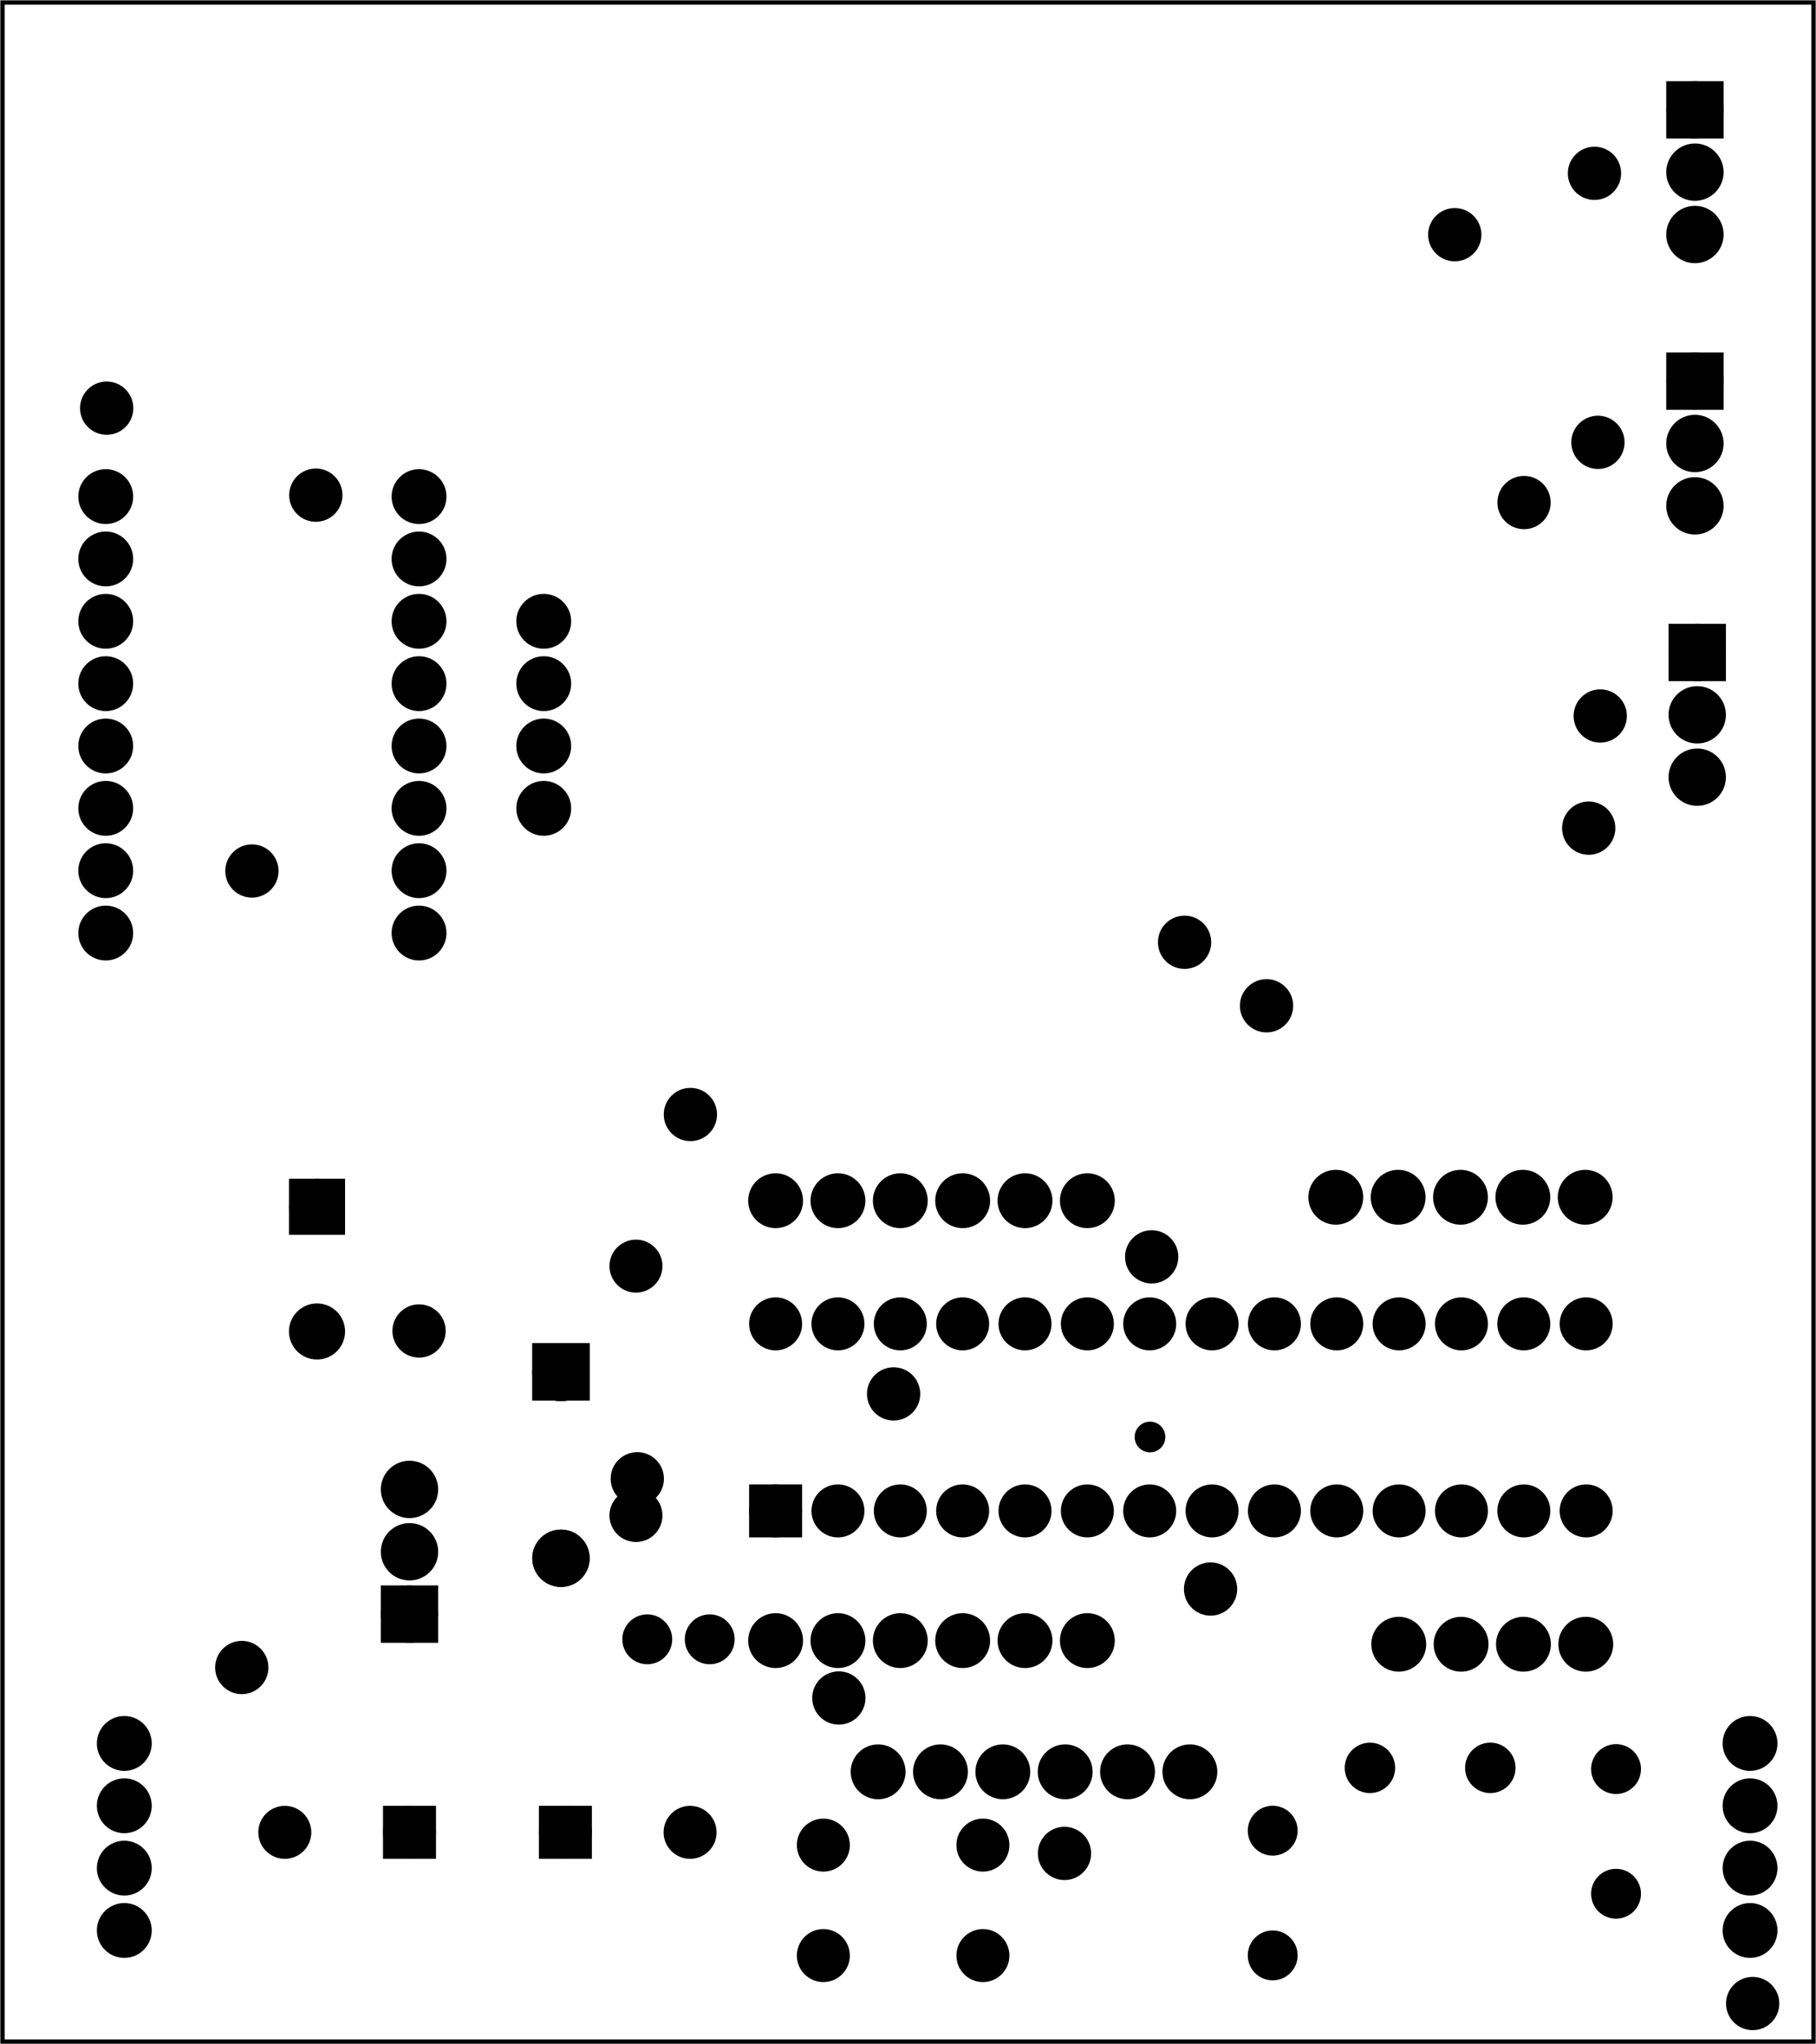 <?xml version='1.0' encoding='UTF-8' standalone='no'?>
<!-- Created with Fritzing (http://www.fritzing.org/) -->
<svg xmlns="http://www.w3.org/2000/svg" baseProfile="tiny" xmlns:svg="http://www.w3.org/2000/svg" height="3.279in" width="2.913in" viewBox="0 0 209.703 236.052"  x="0in" y="0in" version="1.2">
 <g partID="854645840">
  <g  id="board">
   <rect stroke="black" fill="none" height="235.476" width="209.127" stroke-width="0.5" fill-opacity="0.5"  x="0.288" y="0.288" id="boardoutline"/>
  </g>
 </g>
 <g partID="854645900">
  <g transform="translate(210.122,4.042)">
   <g transform="matrix(0,1,-1,0,0,0)">
    <g  id="copper0">
     <rect stroke="black" fill="black" height="4.464" width="4.464" stroke-width="2.16"  x="6.408" y="12.168"/>
     <circle stroke="black" fill="black" cx="8.64" cy="14.4" r="2.232" stroke-width="2.16"  id="connector0pad"/>
     <circle stroke="black" fill="black" cx="15.84" cy="14.4" r="2.232" stroke-width="2.16"  id="connector1pad"/>
     <circle stroke="black" fill="black" cx="23.04" cy="14.4" r="2.232" stroke-width="2.16"  id="connector2pad"/>
    </g>
   </g>
  </g>
 </g>
 <g partID="854645910">
  <g transform="translate(210.388,66.709)">
   <g transform="matrix(0,1,-1,0,0,0)">
    <g  id="copper0">
     <rect stroke="black" fill="black" height="4.464" width="4.464" stroke-width="2.16"  x="6.408" y="12.168"/>
     <circle stroke="black" fill="black" cx="8.64" cy="14.4" r="2.232" stroke-width="2.16"  id="connector0pad"/>
     <circle stroke="black" fill="black" cx="15.84" cy="14.4" r="2.232" stroke-width="2.16"  id="connector1pad"/>
     <circle stroke="black" fill="black" cx="23.04" cy="14.4" r="2.232" stroke-width="2.16"  id="connector2pad"/>
    </g>
   </g>
  </g>
 </g>
 <g partID="854645920">
  <g transform="translate(210.122,35.375)">
   <g transform="matrix(0,1,-1,0,0,0)">
    <g  id="copper0">
     <rect stroke="black" fill="black" height="4.464" width="4.464" stroke-width="2.16"  x="6.408" y="12.168"/>
     <circle stroke="black" fill="black" cx="8.64" cy="14.4" r="2.232" stroke-width="2.16"  id="connector0pad"/>
     <circle stroke="black" fill="black" cx="15.84" cy="14.4" r="2.232" stroke-width="2.16"  id="connector1pad"/>
     <circle stroke="black" fill="black" cx="23.04" cy="14.4" r="2.232" stroke-width="2.16"  id="connector2pad"/>
    </g>
   </g>
  </g>
 </g>
 <g partID="854645930">
  <g transform="translate(8.002,42.82)">
   <g  id="copper0">
    <circle stroke="black" fill="black" cx="4.316" cy="4.316" r="1.996" stroke-width="2.16"  id="connector0pin"/>
   </g>
  </g>
 </g>
 <g partID="854645950">
  <g transform="translate(141.939,111.834)">
   <g  id="copper0">
    <circle stroke="black" fill="black" cx="4.316" cy="4.316" r="1.996" stroke-width="2.16"  id="connector0pin"/>
   </g>
  </g>
 </g>
 <g partID="854645970">
  <g transform="translate(132.472,104.5)">
   <g  id="copper0">
    <circle stroke="black" fill="black" cx="4.316" cy="4.316" r="1.996" stroke-width="2.16"  id="connector0pin"/>
   </g>
  </g>
 </g>
 <g partID="854645980">
  <g transform="translate(180.473,78.367)">
   <g  id="copper0">
    <circle stroke="black" fill="black" cx="4.316" cy="4.316" r="1.996" stroke-width="2.16"  id="connector0pin"/>
   </g>
  </g>
 </g>
 <g partID="854645990">
  <g transform="translate(180.206,46.767)">
   <g  id="copper0">
    <circle stroke="black" fill="black" cx="4.316" cy="4.316" r="1.996" stroke-width="2.16"  id="connector0pin"/>
   </g>
  </g>
 </g>
 <g partID="854646000">
  <g transform="translate(179.806,15.7)">
   <g  id="copper0">
    <circle stroke="black" fill="black" cx="4.316" cy="4.316" r="1.996" stroke-width="2.16"  id="connector0pin"/>
   </g>
  </g>
 </g>
 <g partID="854648570">
  <g transform="translate(32.154,52.866)">
   <g  id="copper0">
    <circle stroke="black" fill="black" cx="4.316" cy="4.316" r="1.996" stroke-width="2.16"  id="connector0pin"/>
   </g>
  </g>
 </g>
 <g partID="854648670">
  <g transform="translate(24.775,96.268)">
   <g  id="copper0">
    <circle stroke="black" fill="black" cx="4.316" cy="4.316" r="1.996" stroke-width="2.16"  id="connector0pin"/>
   </g>
  </g>
 </g>
 <g partID="854649390">
  <g transform="translate(163.674,22.786)">
   <g  id="copper0">
    <circle stroke="black" fill="black" cx="4.316" cy="4.316" r="1.996" stroke-width="2.16"  id="connector0pin"/>
   </g>
  </g>
 </g>
 <g partID="854649450">
  <g transform="translate(171.674,53.719)">
   <g  id="copper0">
    <circle stroke="black" fill="black" cx="4.316" cy="4.316" r="1.996" stroke-width="2.16"  id="connector0pin"/>
   </g>
  </g>
 </g>
 <g partID="854649510">
  <g transform="translate(179.14,91.319)">
   <g  id="copper0">
    <circle stroke="black" fill="black" cx="4.316" cy="4.316" r="1.996" stroke-width="2.16"  id="connector0pin"/>
   </g>
  </g>
 </g>
 <g partID="854651280">
  <g transform="translate(75.407,124.386)">
   <g  id="copper0">
    <circle stroke="black" fill="black" cx="4.316" cy="4.316" r="1.996" stroke-width="2.16"  id="connector0pin"/>
   </g>
  </g>
 </g>
 <g partID="854651940">
  <g transform="translate(118.607,209.719)">
   <g  id="copper0">
    <circle stroke="black" fill="black" cx="4.316" cy="4.316" r="1.996" stroke-width="2.16"  id="connector0pin"/>
   </g>
  </g>
 </g>
 <g partID="854652040">
  <g transform="translate(198.074,227.053)">
   <g  id="copper0">
    <circle stroke="black" fill="black" cx="4.316" cy="4.316" r="1.996" stroke-width="2.16"  id="connector0pin"/>
   </g>
  </g>
 </g>
 <g partID="854644580">
  <g transform="translate(129.78,162.93)">
   <g  id="copper0">
    <circle stroke="black" fill="black" cx="3.017" cy="3.017" r="0.992" stroke-width="1.57"  id="connector0pin"/>
   </g>
  </g>
 </g>
 <g partID="18508320">
  <g transform="translate(54.847,226.36)">
   <g transform="matrix(-1,0,0,-1,0,0)">
    <g  id="copper0">
     <rect stroke="black" fill="black" height="3.96" width="3.96" stroke-width="2.16"  x="5.58" y="12.78" id="rect11"/>
     <circle stroke="black" fill="black" cx="7.56" cy="14.76" r="1.98" stroke-width="2.16"  id="connector0pin"/>
     <circle stroke="black" fill="black" cx="21.96" cy="14.76" r="1.98" stroke-width="2.16"  id="connector1pin"/>
    </g>
   </g>
  </g>
 </g>
 <g partID="18509800">
  <g transform="translate(57.727,196.84)">
   <g  id="copper0">
    <rect stroke="black" fill="black" height="3.96" width="3.96" stroke-width="2.16"  x="5.58" y="12.78" id="rect11"/>
    <circle stroke="black" fill="black" cx="7.56" cy="14.76" r="1.98" stroke-width="2.16"  id="connector0pin"/>
    <circle stroke="black" fill="black" cx="21.96" cy="14.76" r="1.98" stroke-width="2.16"  id="connector1pin"/>
   </g>
  </g>
 </g>
 <g partID="18510010">
  <g transform="translate(115.922,228.677)">
   <g transform="matrix(-1,0,0,-1,0,0)">
    <g  id="copper0">
     <circle stroke="black" fill="black" cx="20.846" cy="15.602" r="1.98" stroke-width="2.16"  id="connector0pad"/>
     <circle stroke="black" fill="black" cx="2.421" cy="15.602" r="1.98" stroke-width="2.16"  id="connector1pad"/>
     <circle stroke="black" fill="black" cx="20.846" cy="2.846" r="1.98" stroke-width="2.16"  id="connector2pad"/>
     <circle stroke="black" fill="black" cx="2.421" cy="2.846" r="1.98" stroke-width="2.16"  id="connector3pad"/>
    </g>
   </g>
  </g>
 </g>
 <g partID="854645180">
  <g transform="translate(68.377,155.471)">
   <g transform="matrix(0,1,-1,0,0,0)">
    <g  id="copper0">
     <rect stroke="black" fill="black" height="4.464" width="4.464" stroke-width="2.16"  x="0.72" y="1.368"/>
     <circle stroke="black" fill="black" cx="3.024" cy="3.6" r="2.232" stroke-width="2.16"  id="connector0pin"/>
     <circle stroke="black" fill="black" cx="24.48" cy="3.6" r="2.232" stroke-width="2.16"  id="connector1pin"/>
    </g>
   </g>
  </g>
 </g>
 <g partID="854645160">
  <g transform="translate(68.377,155.471)">
   <g transform="matrix(0,1,-1,0,0,0)">
    <g  id="copper0">
     <rect stroke="black" fill="black" height="4.464" width="4.464" stroke-width="2.16"  x="0.72" y="1.368"/>
     <circle stroke="black" fill="black" cx="3.024" cy="3.6" r="2.232" stroke-width="2.16"  id="connector0pin"/>
     <circle stroke="black" fill="black" cx="24.48" cy="3.6" r="2.232" stroke-width="2.16"  id="connector1pin"/>
    </g>
   </g>
  </g>
 </g>
 <g partID="18510080">
  <g transform="translate(32.888,195.04)">
   <g transform="matrix(0,-1,1,0,0,0)">
    <g  id="copper0">
     <rect stroke="black" fill="black" height="4.464" width="4.464" stroke-width="2.16"  x="6.408" y="12.168"/>
     <circle stroke="black" fill="black" cx="8.64" cy="14.4" r="2.232" stroke-width="2.16"  id="connector0pad"/>
     <circle stroke="black" fill="black" cx="15.84" cy="14.4" r="2.232" stroke-width="2.16"  id="connector1pad"/>
     <circle stroke="black" fill="black" cx="23.04" cy="14.4" r="2.232" stroke-width="2.16"  id="connector2pad"/>
    </g>
   </g>
  </g>
 </g>
 <g partID="854645280">
  <g transform="translate(76.534,143.512)">
   <g transform="matrix(0,1,-1,0,0,0)">
    <g  id="copper0">
     <g  id="copper1">
      <!-- <rect width="55" x="10" y="15.5" fill="none" height="55" stroke="rgb(255, 191, 0)" stroke-width="20" />  -->
      <circle stroke="black" fill="black" cx="2.7" cy="3.096" r="1.98" stroke-width="2.16"  id="connector0pin"/>
      <circle stroke="black" fill="black" cx="31.5" cy="3.096" r="1.98" stroke-width="2.16"  id="connector1pin"/>
     </g>
    </g>
   </g>
  </g>
 </g>
 <g partID="18510240">
  <g transform="translate(149.547,197.07)">
   <g  id="copper0">
    <g  id="copper1">
     <circle stroke="black" fill="black" cx="22.548" cy="7.084" r="1.845" stroke-width="2.137"  id="connector1pin"/>
     <circle stroke="black" fill="black" cx="8.646" cy="7.087" r="1.843" stroke-width="2.137"  id="connector0pin"/>
    </g>
   </g>
  </g>
 </g>
 <g partID="18510280">
  <g transform="translate(189.492,201.414)">
   <g transform="matrix(0,1,-1,0,0,0)">
    <g  id="copper0">
     <g  id="copper1">
      <circle stroke="black" fill="black" cx="2.88" cy="2.88" r="1.8" stroke-width="2.16"  id="connector0pin"/>
      <circle stroke="black" fill="black" cx="17.28" cy="2.88" r="1.8" stroke-width="2.16"  id="connector1pin"/>
     </g>
    </g>
   </g>
  </g>
 </g>
 <g partID="18510300">
  <g transform="translate(84.835,192.19)">
   <g transform="matrix(-1,0,0,-1,0,0)">
    <g  id="copper0">
     <g  id="copper1">
      <circle stroke="black" fill="black" cx="2.88" cy="2.88" r="1.8" stroke-width="2.16"  id="connector0pin"/>
      <circle stroke="black" fill="black" cx="10.093" cy="2.88" r="1.8" stroke-width="2.16"  id="connector1pin"/>
     </g>
    </g>
   </g>
  </g>
 </g>
 <g partID="854640110">
  <g transform="translate(144.085,228.691)">
   <g transform="matrix(0,-1,1,0,0,0)">
    <g  id="copper0">
     <g  id="copper1">
      <circle stroke="black" fill="black" cx="2.88" cy="2.88" r="1.8" stroke-width="2.16"  id="connector0pin"/>
      <circle stroke="black" fill="black" cx="17.28" cy="2.88" r="1.8" stroke-width="2.16"  id="connector1pin"/>
     </g>
    </g>
   </g>
  </g>
 </g>
 <g partID="854633780">
  <g transform="translate(22.207,130.36)">
   <g id="copper0">
    <rect stroke="black" fill="black" height="4.32" width="4.32" stroke-width="2.16" x="12.24" y="6.84" id="square"/>
    <circle stroke="black" fill="black" cx="14.4" cy="9" r="2.16" stroke-width="2.16" id="connector0pin"/>
    <circle stroke="black" fill="black" cx="14.4" cy="23.4" r="2.16" stroke-width="2.16" id="connector1pin"/>
   </g>
  </g>
 </g>
 <g partID="854636510">
  <g transform="translate(44.074,149.386)">
   <g  id="copper0">
    <circle stroke="black" fill="black" cx="4.316" cy="4.316" r="1.996" stroke-width="2.16"  id="connector0pin"/>
   </g>
  </g>
 </g>
 <g partID="854636790">
  <g transform="translate(135.474,179.186)">
   <g  id="copper0">
    <circle stroke="black" fill="black" cx="4.316" cy="4.316" r="1.996" stroke-width="2.16"  id="connector0pin"/>
   </g>
  </g>
 </g>
 <g partID="854637120">
  <g transform="translate(92.549,191.77)">
   <g  id="copper0">
    <circle stroke="black" fill="black" cx="4.316" cy="4.316" r="1.996" stroke-width="2.16"  id="connector0pin"/>
   </g>
  </g>
 </g>
 <g partID="854637180">
  <g transform="translate(128.674,140.826)">
   <g  id="copper0">
    <circle stroke="black" fill="black" cx="4.316" cy="4.316" r="1.996" stroke-width="2.16"  id="connector0pin"/>
   </g>
  </g>
 </g>
 <g partID="854638080">
  <g transform="translate(98.874,156.653)">
   <g  id="copper0">
    <circle stroke="black" fill="black" cx="4.316" cy="4.316" r="1.996" stroke-width="2.16"  id="connector0pin"/>
   </g>
  </g>
 </g>
 <g partID="854645890">
  <g transform="translate(7.17,81.109)">
   <g  id="copper0">
    <circle stroke="black" fill="black" cx="5.04" cy="5.04" r="2.088" stroke-width="2.16"  id="connector0pin"/>
    <circle stroke="black" fill="black" cx="5.04" cy="12.24" r="2.088" stroke-width="2.16"  id="connector1pin"/>
    <circle stroke="black" fill="black" cx="5.04" cy="19.44" r="2.088" stroke-width="2.16"  id="connector2pin"/>
    <circle stroke="black" fill="black" cx="5.04" cy="26.64" r="2.088" stroke-width="2.16"  id="connector3pin"/>
   </g>
  </g>
 </g>
 <g partID="854645880">
  <g transform="translate(7.17,52.309)">
   <g  id="copper0">
    <circle stroke="black" fill="black" cx="5.04" cy="5.04" r="2.088" stroke-width="2.16"  id="connector0pin"/>
    <circle stroke="black" fill="black" cx="5.04" cy="12.24" r="2.088" stroke-width="2.16"  id="connector1pin"/>
    <circle stroke="black" fill="black" cx="5.04" cy="19.44" r="2.088" stroke-width="2.16"  id="connector2pin"/>
    <circle stroke="black" fill="black" cx="5.04" cy="26.64" r="2.088" stroke-width="2.16"  id="connector3pin"/>
   </g>
  </g>
 </g>
 <g partID="854645870">
  <g transform="translate(43.348,52.309)">
   <g  id="copper0">
    <circle stroke="black" fill="black" cx="5.04" cy="5.04" r="2.088" stroke-width="2.16"  id="connector0pin"/>
    <circle stroke="black" fill="black" cx="5.04" cy="12.24" r="2.088" stroke-width="2.16"  id="connector1pin"/>
    <circle stroke="black" fill="black" cx="5.04" cy="19.44" r="2.088" stroke-width="2.16"  id="connector2pin"/>
    <circle stroke="black" fill="black" cx="5.04" cy="26.64" r="2.088" stroke-width="2.16"  id="connector3pin"/>
   </g>
  </g>
 </g>
 <g partID="854645860">
  <g transform="translate(57.748,66.709)">
   <g  id="copper0">
    <circle stroke="black" fill="black" cx="5.04" cy="5.04" r="2.088" stroke-width="2.16"  id="connector0pin"/>
    <circle stroke="black" fill="black" cx="5.04" cy="12.24" r="2.088" stroke-width="2.16"  id="connector1pin"/>
    <circle stroke="black" fill="black" cx="5.04" cy="19.44" r="2.088" stroke-width="2.16"  id="connector2pin"/>
    <circle stroke="black" fill="black" cx="5.04" cy="26.64" r="2.088" stroke-width="2.16"  id="connector3pin"/>
   </g>
  </g>
 </g>
 <g partID="854645850">
  <g transform="translate(43.348,81.109)">
   <g  id="copper0">
    <circle stroke="black" fill="black" cx="5.04" cy="5.04" r="2.088" stroke-width="2.16"  id="connector0pin"/>
    <circle stroke="black" fill="black" cx="5.04" cy="12.24" r="2.088" stroke-width="2.16"  id="connector1pin"/>
    <circle stroke="black" fill="black" cx="5.04" cy="19.44" r="2.088" stroke-width="2.16"  id="connector2pin"/>
    <circle stroke="black" fill="black" cx="5.04" cy="26.64" r="2.088" stroke-width="2.16"  id="connector3pin"/>
   </g>
  </g>
 </g>
 <g partID="17327420">
  <g transform="translate(85.243,178.801)">
   <g transform="matrix(0,-1,1,0,0,0)">
    <g stroke-width="0"  id="copper0">
     <rect stroke="black" fill="black" height="3.96" width="3.96" stroke-width="2.16"  x="2.34" y="2.34"/>
     <circle stroke="black" fill="black" cx="4.32" cy="4.32" r="1.98" stroke-width="2.16"  id="connector0pin"/>
     <circle stroke="black" fill="black" cx="25.92" cy="4.32" r="1.98" stroke-width="2.16"  id="connector27pin"/>
     <circle stroke="black" fill="black" cx="4.32" cy="11.52" r="1.98" stroke-width="2.16"  id="connector1pin"/>
     <circle stroke="black" fill="black" cx="25.92" cy="11.52" r="1.98" stroke-width="2.16"  id="connector26pin"/>
     <circle stroke="black" fill="black" cx="4.32" cy="18.72" r="1.98" stroke-width="2.16"  id="connector2pin"/>
     <circle stroke="black" fill="black" cx="25.92" cy="18.72" r="1.98" stroke-width="2.16"  id="connector25pin"/>
     <circle stroke="black" fill="black" cx="4.32" cy="25.92" r="1.98" stroke-width="2.16"  id="connector3pin"/>
     <circle stroke="black" fill="black" cx="25.92" cy="25.92" r="1.98" stroke-width="2.16"  id="connector24pin"/>
     <circle stroke="black" fill="black" cx="4.32" cy="33.12" r="1.98" stroke-width="2.16"  id="connector4pin"/>
     <circle stroke="black" fill="black" cx="25.92" cy="33.12" r="1.98" stroke-width="2.16"  id="connector23pin"/>
     <circle stroke="black" fill="black" cx="4.32" cy="40.32" r="1.98" stroke-width="2.16"  id="connector5pin"/>
     <circle stroke="black" fill="black" cx="25.92" cy="40.32" r="1.98" stroke-width="2.16"  id="connector22pin"/>
     <circle stroke="black" fill="black" cx="4.32" cy="47.52" r="1.98" stroke-width="2.16"  id="connector6pin"/>
     <circle stroke="black" fill="black" cx="25.92" cy="47.52" r="1.98" stroke-width="2.16"  id="connector21pin"/>
     <circle stroke="black" fill="black" cx="4.32" cy="54.72" r="1.98" stroke-width="2.16"  id="connector7pin"/>
     <circle stroke="black" fill="black" cx="25.92" cy="54.72" r="1.98" stroke-width="2.16"  id="connector20pin"/>
     <circle stroke="black" fill="black" cx="4.32" cy="61.92" r="1.98" stroke-width="2.16"  id="connector8pin"/>
     <circle stroke="black" fill="black" cx="25.92" cy="61.92" r="1.98" stroke-width="2.16"  id="connector19pin"/>
     <circle stroke="black" fill="black" cx="4.32" cy="69.12" r="1.98" stroke-width="2.16"  id="connector9pin"/>
     <circle stroke="black" fill="black" cx="25.92" cy="69.12" r="1.98" stroke-width="2.16"  id="connector18pin"/>
     <circle stroke="black" fill="black" cx="4.32" cy="76.32" r="1.98" stroke-width="2.16"  id="connector10pin"/>
     <circle stroke="black" fill="black" cx="25.92" cy="76.32" r="1.98" stroke-width="2.16"  id="connector17pin"/>
     <circle stroke="black" fill="black" cx="4.32" cy="83.52" r="1.98" stroke-width="2.16"  id="connector11pin"/>
     <circle stroke="black" fill="black" cx="25.92" cy="83.52" r="1.98" stroke-width="2.16"  id="connector16pin"/>
     <circle stroke="black" fill="black" cx="4.32" cy="90.72" r="1.98" stroke-width="2.16"  id="connector12pin"/>
     <circle stroke="black" fill="black" cx="25.92" cy="90.72" r="1.98" stroke-width="2.16"  id="connector15pin"/>
     <circle stroke="black" fill="black" cx="4.32" cy="97.92" r="1.98" stroke-width="2.16"  id="connector13pin"/>
     <circle stroke="black" fill="black" cx="25.92" cy="97.92" r="1.98" stroke-width="2.16"  id="connector14pin"/>
    </g>
   </g>
  </g>
 </g>
 <g partID="6129240">
  <g transform="translate(96.362,209.651)">
   <g transform="matrix(0,-1,1,0,0,0)">
    <g  id="copper0">
     <circle stroke="black" fill="black" cx="5.04" cy="5.04" r="2.088" stroke-width="2.16"  id="connector0pin"/>
     <circle stroke="black" fill="black" cx="5.04" cy="12.24" r="2.088" stroke-width="2.16"  id="connector1pin"/>
     <circle stroke="black" fill="black" cx="5.04" cy="19.44" r="2.088" stroke-width="2.16"  id="connector2pin"/>
     <circle stroke="black" fill="black" cx="5.04" cy="26.64" r="2.088" stroke-width="2.16"  id="connector3pin"/>
     <circle stroke="black" fill="black" cx="5.04" cy="33.84" r="2.088" stroke-width="2.16"  id="connector4pin"/>
     <circle stroke="black" fill="black" cx="5.04" cy="41.04" r="2.088" stroke-width="2.16"  id="connector5pin"/>
    </g>
   </g>
  </g>
 </g>
 <g partID="6038800">
  <g transform="translate(84.523,143.7)">
   <g transform="matrix(0,-1,1,0,0,0)">
    <g  id="copper0">
     <circle stroke="black" fill="black" cx="5.04" cy="5.04" r="2.088" stroke-width="2.16"  id="connector0pin"/>
     <circle stroke="black" fill="black" cx="5.04" cy="12.24" r="2.088" stroke-width="2.16"  id="connector1pin"/>
     <circle stroke="black" fill="black" cx="5.04" cy="19.44" r="2.088" stroke-width="2.16"  id="connector2pin"/>
     <circle stroke="black" fill="black" cx="5.04" cy="26.64" r="2.088" stroke-width="2.16"  id="connector3pin"/>
     <circle stroke="black" fill="black" cx="5.04" cy="33.84" r="2.088" stroke-width="2.16"  id="connector4pin"/>
     <circle stroke="black" fill="black" cx="5.04" cy="41.04" r="2.088" stroke-width="2.16"  id="connector5pin"/>
    </g>
   </g>
  </g>
 </g>
 <g partID="6038790">
  <g transform="translate(149.212,143.3)">
   <g transform="matrix(0,-1,1,0,0,0)">
    <g  id="copper0">
     <circle stroke="black" fill="black" cx="5.04" cy="5.04" r="2.088" stroke-width="2.16"  id="connector0pin"/>
     <circle stroke="black" fill="black" cx="5.04" cy="12.24" r="2.088" stroke-width="2.16"  id="connector1pin"/>
     <circle stroke="black" fill="black" cx="5.04" cy="19.44" r="2.088" stroke-width="2.16"  id="connector2pin"/>
     <circle stroke="black" fill="black" cx="5.04" cy="26.64" r="2.088" stroke-width="2.16"  id="connector3pin"/>
     <circle stroke="black" fill="black" cx="5.04" cy="33.84" r="2.088" stroke-width="2.16"  id="connector4pin"/>
    </g>
   </g>
  </g>
 </g>
 <g partID="854652350">
  <g transform="translate(9.314,196.294)">
   <g  id="copper0">
    <circle stroke="black" fill="black" cx="5.04" cy="5.04" r="2.088" stroke-width="2.16"  id="connector0pin"/>
    <circle stroke="black" fill="black" cx="5.04" cy="12.24" r="2.088" stroke-width="2.16"  id="connector1pin"/>
    <circle stroke="black" fill="black" cx="5.04" cy="19.44" r="2.088" stroke-width="2.16"  id="connector2pin"/>
    <circle stroke="black" fill="black" cx="5.04" cy="26.64" r="2.088" stroke-width="2.16"  id="connector3pin"/>
   </g>
  </g>
 </g>
 <g partID="854651480">
  <g transform="translate(197.047,196.294)">
   <g  id="copper0">
    <circle stroke="black" fill="black" cx="5.04" cy="5.04" r="2.088" stroke-width="2.16"  id="connector0pin"/>
    <circle stroke="black" fill="black" cx="5.04" cy="12.24" r="2.088" stroke-width="2.16"  id="connector1pin"/>
    <circle stroke="black" fill="black" cx="5.04" cy="19.44" r="2.088" stroke-width="2.16"  id="connector2pin"/>
    <circle stroke="black" fill="black" cx="5.04" cy="26.64" r="2.088" stroke-width="2.16"  id="connector3pin"/>
   </g>
  </g>
 </g>
 <g partID="6038780">
  <g transform="translate(156.481,194.918)">
   <g transform="matrix(0,-1,1,0,0,0)">
    <g  id="copper0">
     <circle stroke="black" fill="black" cx="5.04" cy="5.04" r="2.088" stroke-width="2.16"  id="connector0pin"/>
     <circle stroke="black" fill="black" cx="5.04" cy="12.24" r="2.088" stroke-width="2.16"  id="connector1pin"/>
     <circle stroke="black" fill="black" cx="5.04" cy="19.44" r="2.088" stroke-width="2.16"  id="connector2pin"/>
     <circle stroke="black" fill="black" cx="5.04" cy="26.64" r="2.088" stroke-width="2.16"  id="connector3pin"/>
    </g>
   </g>
  </g>
 </g>
 <g partID="6038770">
  <g transform="translate(84.523,194.5)">
   <g transform="matrix(0,-1,1,0,0,0)">
    <g  id="copper0">
     <circle stroke="black" fill="black" cx="5.04" cy="5.04" r="2.088" stroke-width="2.16"  id="connector0pin"/>
     <circle stroke="black" fill="black" cx="5.04" cy="12.24" r="2.088" stroke-width="2.16"  id="connector1pin"/>
     <circle stroke="black" fill="black" cx="5.04" cy="19.44" r="2.088" stroke-width="2.16"  id="connector2pin"/>
     <circle stroke="black" fill="black" cx="5.04" cy="26.64" r="2.088" stroke-width="2.16"  id="connector3pin"/>
     <circle stroke="black" fill="black" cx="5.04" cy="33.84" r="2.088" stroke-width="2.16"  id="connector4pin"/>
     <circle stroke="black" fill="black" cx="5.04" cy="41.04" r="2.088" stroke-width="2.16"  id="connector5pin"/>
    </g>
   </g>
  </g>
 </g>
 <g partID="6384960">
  <g transform="translate(23.603,188.25)">
   <g  id="copper0">
    <circle stroke="black" fill="black" cx="4.316" cy="4.316" r="1.996" stroke-width="2.16"  id="connector0pin"/>
   </g>
  </g>
 </g>
 <g partID="6386390">
  <g transform="translate(69.275,166.453)">
   <g  id="copper0">
    <circle stroke="black" fill="black" cx="4.316" cy="4.316" r="1.996" stroke-width="2.16"  id="connector0pin"/>
   </g>
  </g>
 </g>
</svg>
